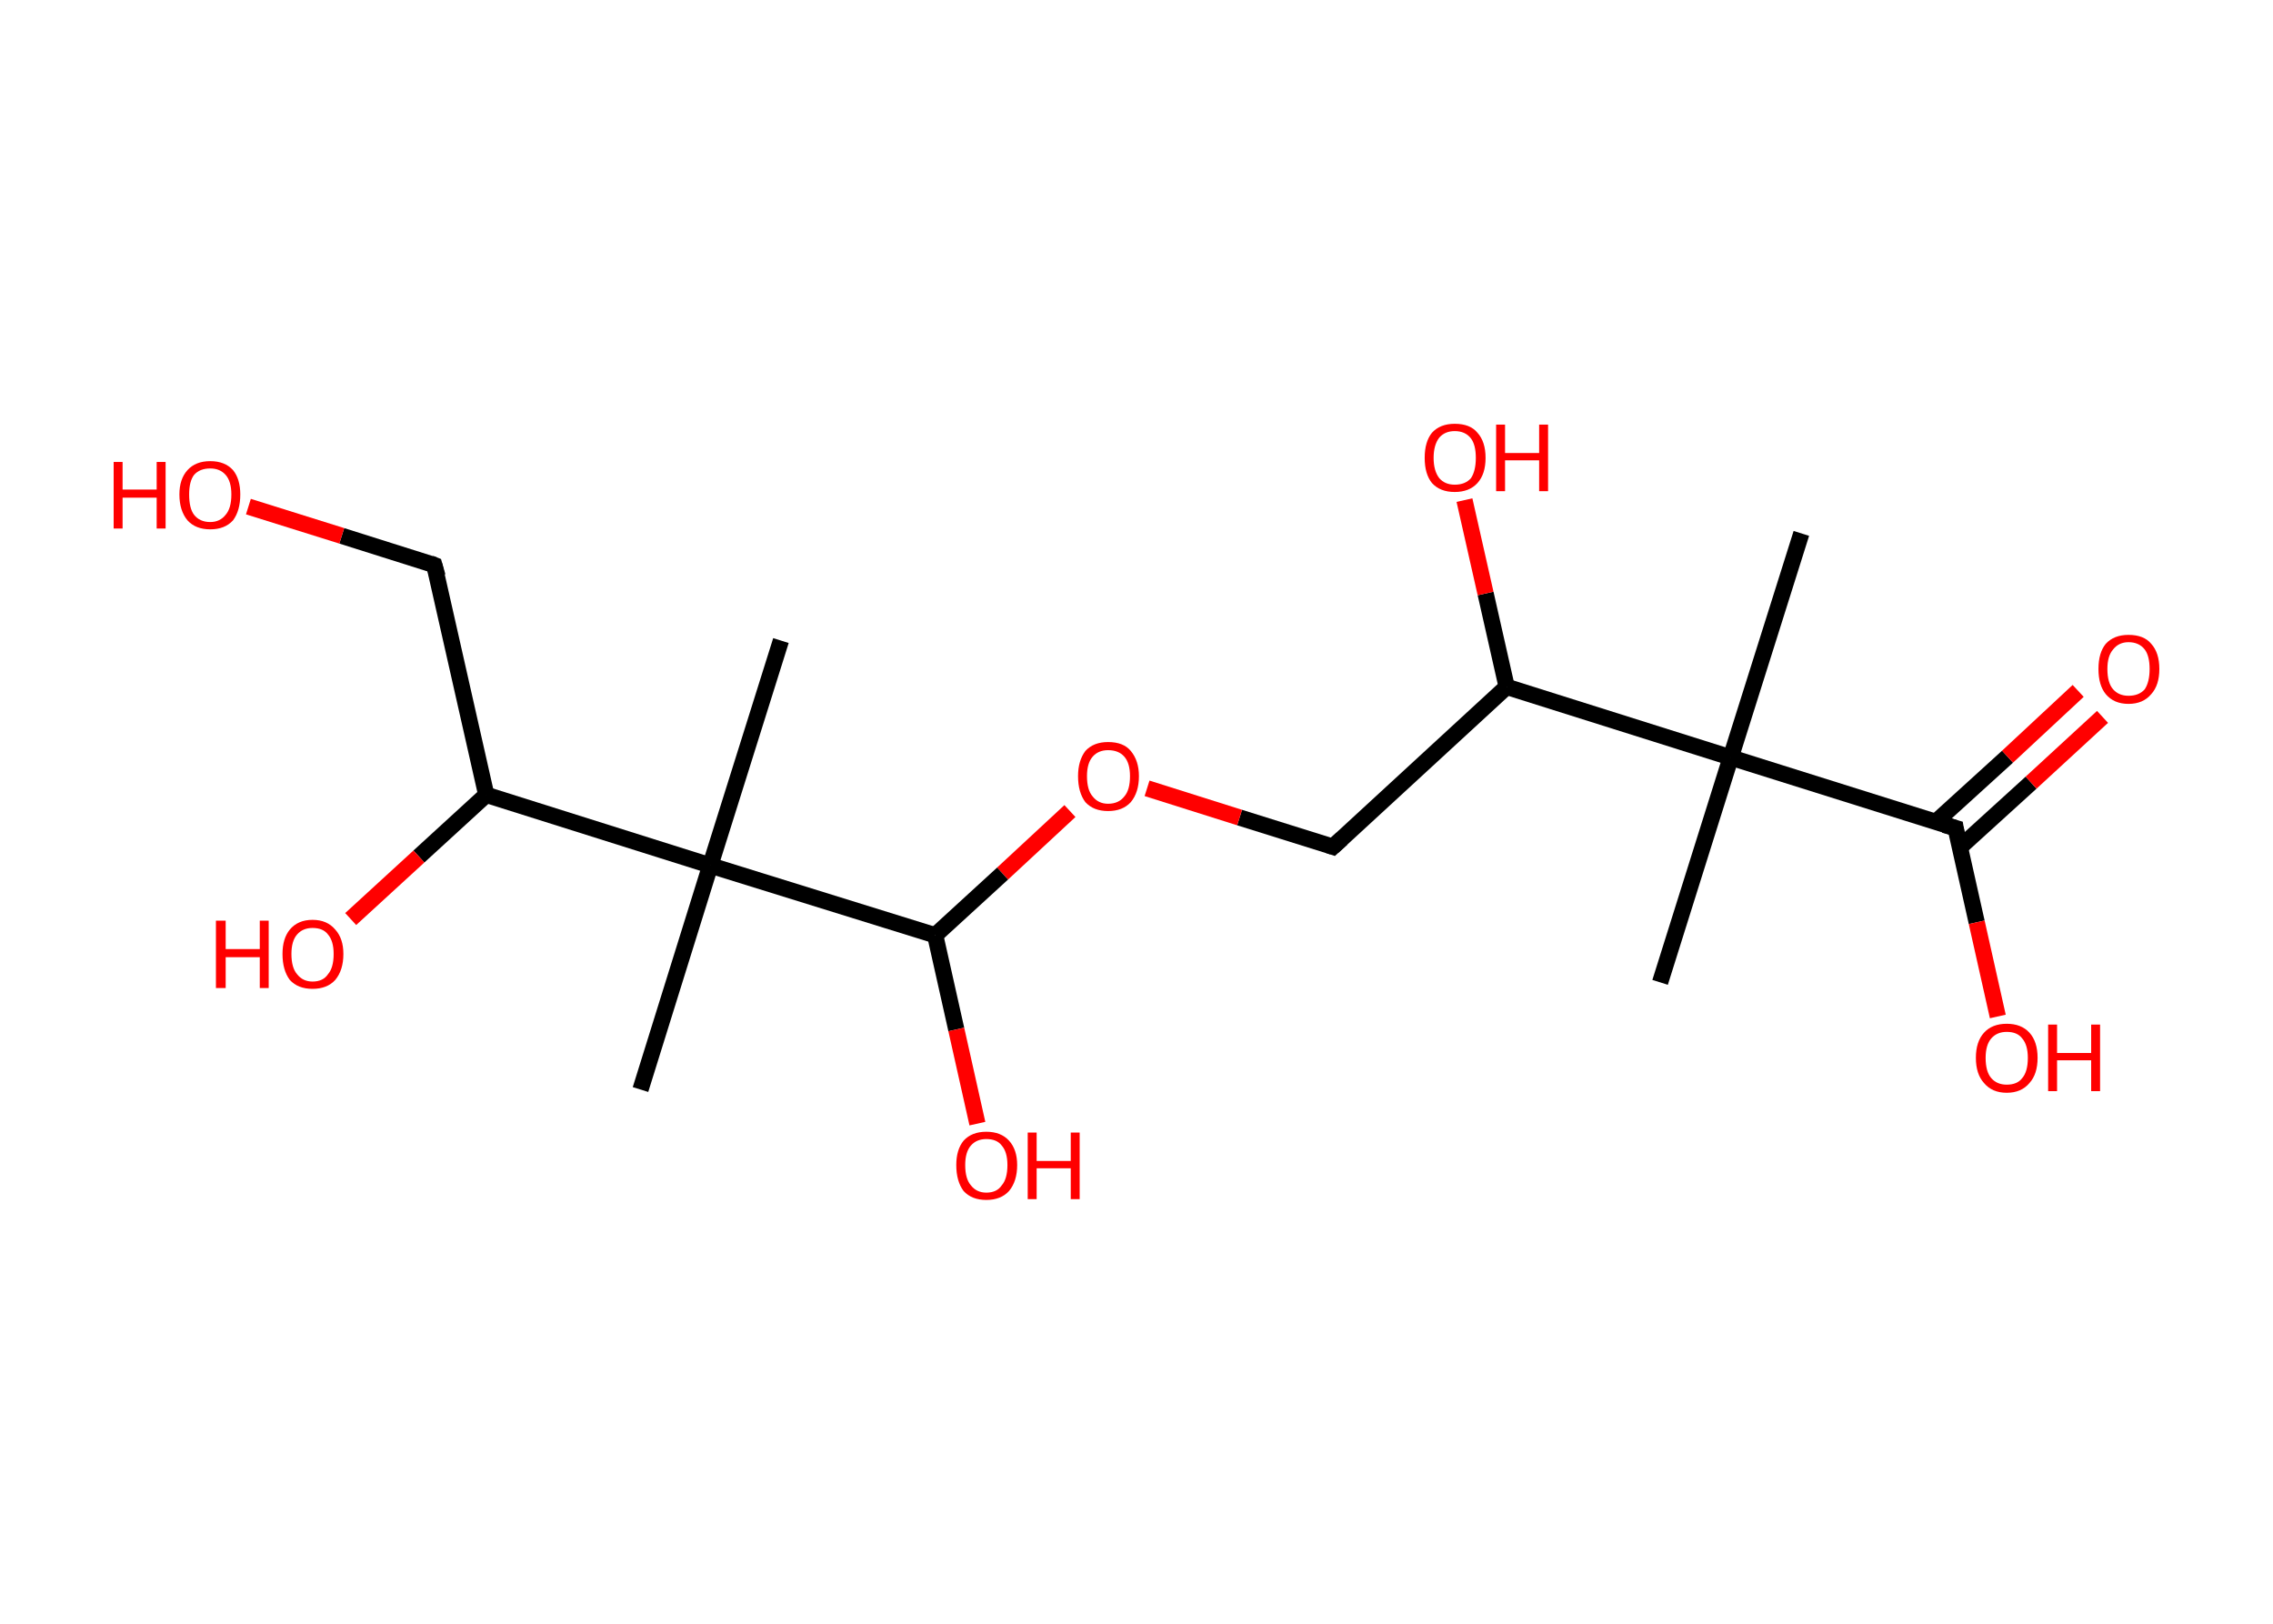<?xml version='1.0' encoding='ASCII' standalone='yes'?>
<svg xmlns="http://www.w3.org/2000/svg" xmlns:rdkit="http://www.rdkit.org/xml" xmlns:xlink="http://www.w3.org/1999/xlink" version="1.1" baseProfile="full" xml:space="preserve" width="280px" height="200px" viewBox="0 0 280 200">
<!-- END OF HEADER -->
<rect style="opacity:1.0;fill:#FFFFFF;stroke:none" width="280.0" height="200.0" x="0.0" y="0.0"> </rect>
<path class="bond-0 atom-0 atom-1" d="M 221.9,65.7 L 213.2,93.3" style="fill:none;fill-rule:evenodd;stroke:#000000;stroke-width:2.0px;stroke-linecap:butt;stroke-linejoin:miter;stroke-opacity:1"/>
<path class="bond-1 atom-1 atom-2" d="M 213.2,93.3 L 204.5,121.0" style="fill:none;fill-rule:evenodd;stroke:#000000;stroke-width:2.0px;stroke-linecap:butt;stroke-linejoin:miter;stroke-opacity:1"/>
<path class="bond-2 atom-1 atom-3" d="M 213.2,93.3 L 240.9,102.0" style="fill:none;fill-rule:evenodd;stroke:#000000;stroke-width:2.0px;stroke-linecap:butt;stroke-linejoin:miter;stroke-opacity:1"/>
<path class="bond-3 atom-3 atom-4" d="M 241.4,104.4 L 250.2,96.4" style="fill:none;fill-rule:evenodd;stroke:#000000;stroke-width:2.0px;stroke-linecap:butt;stroke-linejoin:miter;stroke-opacity:1"/>
<path class="bond-3 atom-3 atom-4" d="M 250.2,96.4 L 259.0,88.3" style="fill:none;fill-rule:evenodd;stroke:#FF0000;stroke-width:2.0px;stroke-linecap:butt;stroke-linejoin:miter;stroke-opacity:1"/>
<path class="bond-3 atom-3 atom-4" d="M 238.5,101.2 L 247.3,93.2" style="fill:none;fill-rule:evenodd;stroke:#000000;stroke-width:2.0px;stroke-linecap:butt;stroke-linejoin:miter;stroke-opacity:1"/>
<path class="bond-3 atom-3 atom-4" d="M 247.3,93.2 L 256.0,85.1" style="fill:none;fill-rule:evenodd;stroke:#FF0000;stroke-width:2.0px;stroke-linecap:butt;stroke-linejoin:miter;stroke-opacity:1"/>
<path class="bond-4 atom-3 atom-5" d="M 240.9,102.0 L 243.5,113.6" style="fill:none;fill-rule:evenodd;stroke:#000000;stroke-width:2.0px;stroke-linecap:butt;stroke-linejoin:miter;stroke-opacity:1"/>
<path class="bond-4 atom-3 atom-5" d="M 243.5,113.6 L 246.1,125.2" style="fill:none;fill-rule:evenodd;stroke:#FF0000;stroke-width:2.0px;stroke-linecap:butt;stroke-linejoin:miter;stroke-opacity:1"/>
<path class="bond-5 atom-1 atom-6" d="M 213.2,93.3 L 185.6,84.6" style="fill:none;fill-rule:evenodd;stroke:#000000;stroke-width:2.0px;stroke-linecap:butt;stroke-linejoin:miter;stroke-opacity:1"/>
<path class="bond-6 atom-6 atom-7" d="M 185.6,84.6 L 183.0,73.1" style="fill:none;fill-rule:evenodd;stroke:#000000;stroke-width:2.0px;stroke-linecap:butt;stroke-linejoin:miter;stroke-opacity:1"/>
<path class="bond-6 atom-6 atom-7" d="M 183.0,73.1 L 180.4,61.6" style="fill:none;fill-rule:evenodd;stroke:#FF0000;stroke-width:2.0px;stroke-linecap:butt;stroke-linejoin:miter;stroke-opacity:1"/>
<path class="bond-7 atom-6 atom-8" d="M 185.6,84.6 L 164.2,104.3" style="fill:none;fill-rule:evenodd;stroke:#000000;stroke-width:2.0px;stroke-linecap:butt;stroke-linejoin:miter;stroke-opacity:1"/>
<path class="bond-8 atom-8 atom-9" d="M 164.2,104.3 L 152.7,100.7" style="fill:none;fill-rule:evenodd;stroke:#000000;stroke-width:2.0px;stroke-linecap:butt;stroke-linejoin:miter;stroke-opacity:1"/>
<path class="bond-8 atom-8 atom-9" d="M 152.7,100.7 L 141.3,97.1" style="fill:none;fill-rule:evenodd;stroke:#FF0000;stroke-width:2.0px;stroke-linecap:butt;stroke-linejoin:miter;stroke-opacity:1"/>
<path class="bond-9 atom-9 atom-10" d="M 131.8,99.9 L 123.5,107.6" style="fill:none;fill-rule:evenodd;stroke:#FF0000;stroke-width:2.0px;stroke-linecap:butt;stroke-linejoin:miter;stroke-opacity:1"/>
<path class="bond-9 atom-9 atom-10" d="M 123.5,107.6 L 115.2,115.2" style="fill:none;fill-rule:evenodd;stroke:#000000;stroke-width:2.0px;stroke-linecap:butt;stroke-linejoin:miter;stroke-opacity:1"/>
<path class="bond-10 atom-10 atom-11" d="M 115.2,115.2 L 117.8,126.8" style="fill:none;fill-rule:evenodd;stroke:#000000;stroke-width:2.0px;stroke-linecap:butt;stroke-linejoin:miter;stroke-opacity:1"/>
<path class="bond-10 atom-10 atom-11" d="M 117.8,126.8 L 120.4,138.4" style="fill:none;fill-rule:evenodd;stroke:#FF0000;stroke-width:2.0px;stroke-linecap:butt;stroke-linejoin:miter;stroke-opacity:1"/>
<path class="bond-11 atom-10 atom-12" d="M 115.2,115.2 L 87.5,106.6" style="fill:none;fill-rule:evenodd;stroke:#000000;stroke-width:2.0px;stroke-linecap:butt;stroke-linejoin:miter;stroke-opacity:1"/>
<path class="bond-12 atom-12 atom-13" d="M 87.5,106.6 L 78.9,134.2" style="fill:none;fill-rule:evenodd;stroke:#000000;stroke-width:2.0px;stroke-linecap:butt;stroke-linejoin:miter;stroke-opacity:1"/>
<path class="bond-13 atom-12 atom-14" d="M 87.5,106.6 L 96.2,78.9" style="fill:none;fill-rule:evenodd;stroke:#000000;stroke-width:2.0px;stroke-linecap:butt;stroke-linejoin:miter;stroke-opacity:1"/>
<path class="bond-14 atom-12 atom-15" d="M 87.5,106.6 L 59.9,97.9" style="fill:none;fill-rule:evenodd;stroke:#000000;stroke-width:2.0px;stroke-linecap:butt;stroke-linejoin:miter;stroke-opacity:1"/>
<path class="bond-15 atom-15 atom-16" d="M 59.9,97.9 L 51.6,105.5" style="fill:none;fill-rule:evenodd;stroke:#000000;stroke-width:2.0px;stroke-linecap:butt;stroke-linejoin:miter;stroke-opacity:1"/>
<path class="bond-15 atom-15 atom-16" d="M 51.6,105.5 L 43.2,113.2" style="fill:none;fill-rule:evenodd;stroke:#FF0000;stroke-width:2.0px;stroke-linecap:butt;stroke-linejoin:miter;stroke-opacity:1"/>
<path class="bond-16 atom-15 atom-17" d="M 59.9,97.9 L 53.5,69.6" style="fill:none;fill-rule:evenodd;stroke:#000000;stroke-width:2.0px;stroke-linecap:butt;stroke-linejoin:miter;stroke-opacity:1"/>
<path class="bond-17 atom-17 atom-18" d="M 53.5,69.6 L 42.1,66.0" style="fill:none;fill-rule:evenodd;stroke:#000000;stroke-width:2.0px;stroke-linecap:butt;stroke-linejoin:miter;stroke-opacity:1"/>
<path class="bond-17 atom-17 atom-18" d="M 42.1,66.0 L 30.6,62.4" style="fill:none;fill-rule:evenodd;stroke:#FF0000;stroke-width:2.0px;stroke-linecap:butt;stroke-linejoin:miter;stroke-opacity:1"/>
<path d="M 239.5,101.6 L 240.9,102.0 L 241.0,102.6" style="fill:none;stroke:#000000;stroke-width:2.0px;stroke-linecap:butt;stroke-linejoin:miter;stroke-opacity:1;"/>
<path d="M 165.3,103.3 L 164.2,104.3 L 163.6,104.1" style="fill:none;stroke:#000000;stroke-width:2.0px;stroke-linecap:butt;stroke-linejoin:miter;stroke-opacity:1;"/>
<path d="M 53.9,71.0 L 53.5,69.6 L 53.0,69.4" style="fill:none;stroke:#000000;stroke-width:2.0px;stroke-linecap:butt;stroke-linejoin:miter;stroke-opacity:1;"/>
<path class="atom-4" d="M 258.5 82.4 Q 258.5 80.4, 259.4 79.3 Q 260.4 78.2, 262.2 78.2 Q 264.1 78.2, 265.0 79.3 Q 266.0 80.4, 266.0 82.4 Q 266.0 84.4, 265.0 85.5 Q 264.0 86.7, 262.2 86.7 Q 260.4 86.7, 259.4 85.5 Q 258.5 84.4, 258.5 82.4 M 262.2 85.7 Q 263.5 85.7, 264.2 84.9 Q 264.8 84.0, 264.8 82.4 Q 264.8 80.8, 264.2 80.0 Q 263.5 79.1, 262.2 79.1 Q 261.0 79.1, 260.3 80.0 Q 259.6 80.8, 259.6 82.4 Q 259.6 84.1, 260.3 84.9 Q 261.0 85.7, 262.2 85.7 " fill="#FF0000"/>
<path class="atom-5" d="M 243.4 130.3 Q 243.4 128.3, 244.4 127.2 Q 245.4 126.1, 247.2 126.1 Q 249.0 126.1, 250.0 127.2 Q 251.0 128.3, 251.0 130.3 Q 251.0 132.3, 250.0 133.4 Q 249.0 134.6, 247.2 134.6 Q 245.4 134.6, 244.4 133.4 Q 243.4 132.3, 243.4 130.3 M 247.2 133.6 Q 248.5 133.6, 249.1 132.8 Q 249.8 132.0, 249.8 130.3 Q 249.8 128.7, 249.1 127.9 Q 248.5 127.1, 247.2 127.1 Q 246.0 127.1, 245.3 127.9 Q 244.6 128.7, 244.6 130.3 Q 244.6 132.0, 245.3 132.8 Q 246.0 133.6, 247.2 133.6 " fill="#FF0000"/>
<path class="atom-5" d="M 252.3 126.2 L 253.4 126.2 L 253.4 129.7 L 257.6 129.7 L 257.6 126.2 L 258.7 126.2 L 258.7 134.4 L 257.6 134.4 L 257.6 130.6 L 253.4 130.6 L 253.4 134.4 L 252.3 134.4 L 252.3 126.2 " fill="#FF0000"/>
<path class="atom-7" d="M 175.5 56.4 Q 175.5 54.4, 176.4 53.3 Q 177.4 52.2, 179.2 52.2 Q 181.1 52.2, 182.0 53.3 Q 183.0 54.4, 183.0 56.4 Q 183.0 58.4, 182.0 59.5 Q 181.0 60.6, 179.2 60.6 Q 177.4 60.6, 176.4 59.5 Q 175.5 58.4, 175.5 56.4 M 179.2 59.7 Q 180.5 59.7, 181.2 58.9 Q 181.8 58.0, 181.8 56.4 Q 181.8 54.8, 181.2 54.0 Q 180.5 53.1, 179.2 53.1 Q 178.0 53.1, 177.3 53.9 Q 176.6 54.8, 176.6 56.4 Q 176.6 58.0, 177.3 58.9 Q 178.0 59.7, 179.2 59.7 " fill="#FF0000"/>
<path class="atom-7" d="M 184.3 52.3 L 185.4 52.3 L 185.4 55.8 L 189.6 55.8 L 189.6 52.3 L 190.7 52.3 L 190.7 60.5 L 189.6 60.5 L 189.6 56.7 L 185.4 56.7 L 185.4 60.5 L 184.3 60.5 L 184.3 52.3 " fill="#FF0000"/>
<path class="atom-9" d="M 132.8 95.6 Q 132.8 93.7, 133.7 92.5 Q 134.7 91.4, 136.5 91.4 Q 138.4 91.4, 139.3 92.5 Q 140.3 93.7, 140.3 95.6 Q 140.3 97.6, 139.3 98.8 Q 138.3 99.9, 136.5 99.9 Q 134.7 99.9, 133.7 98.8 Q 132.8 97.6, 132.8 95.6 M 136.5 99.0 Q 137.8 99.0, 138.5 98.1 Q 139.2 97.3, 139.2 95.6 Q 139.2 94.0, 138.5 93.2 Q 137.8 92.4, 136.5 92.4 Q 135.3 92.4, 134.6 93.2 Q 133.9 94.0, 133.9 95.6 Q 133.9 97.3, 134.6 98.1 Q 135.3 99.0, 136.5 99.0 " fill="#FF0000"/>
<path class="atom-11" d="M 117.8 143.5 Q 117.8 141.6, 118.7 140.5 Q 119.7 139.4, 121.5 139.4 Q 123.3 139.4, 124.3 140.5 Q 125.3 141.6, 125.3 143.5 Q 125.3 145.5, 124.3 146.7 Q 123.3 147.8, 121.5 147.8 Q 119.7 147.8, 118.7 146.7 Q 117.8 145.5, 117.8 143.5 M 121.5 146.9 Q 122.8 146.9, 123.4 146.0 Q 124.1 145.2, 124.1 143.5 Q 124.1 141.9, 123.4 141.1 Q 122.8 140.3, 121.5 140.3 Q 120.3 140.3, 119.6 141.1 Q 118.9 141.9, 118.9 143.5 Q 118.9 145.2, 119.6 146.0 Q 120.3 146.9, 121.5 146.9 " fill="#FF0000"/>
<path class="atom-11" d="M 126.6 139.5 L 127.7 139.5 L 127.7 143.0 L 131.9 143.0 L 131.9 139.5 L 133.0 139.5 L 133.0 147.7 L 131.9 147.7 L 131.9 143.9 L 127.7 143.9 L 127.7 147.7 L 126.6 147.7 L 126.6 139.5 " fill="#FF0000"/>
<path class="atom-16" d="M 26.6 113.4 L 27.8 113.4 L 27.8 116.9 L 32.0 116.9 L 32.0 113.4 L 33.1 113.4 L 33.1 121.7 L 32.0 121.7 L 32.0 117.9 L 27.8 117.9 L 27.8 121.7 L 26.6 121.7 L 26.6 113.4 " fill="#FF0000"/>
<path class="atom-16" d="M 34.8 117.5 Q 34.8 115.6, 35.7 114.5 Q 36.7 113.3, 38.5 113.3 Q 40.3 113.3, 41.3 114.5 Q 42.3 115.6, 42.3 117.5 Q 42.3 119.5, 41.3 120.7 Q 40.3 121.8, 38.5 121.8 Q 36.7 121.8, 35.7 120.7 Q 34.8 119.5, 34.8 117.5 M 38.5 120.9 Q 39.8 120.9, 40.4 120.0 Q 41.1 119.2, 41.1 117.5 Q 41.1 115.9, 40.4 115.1 Q 39.8 114.3, 38.5 114.3 Q 37.3 114.3, 36.6 115.1 Q 35.9 115.9, 35.9 117.5 Q 35.9 119.2, 36.6 120.0 Q 37.3 120.9, 38.5 120.9 " fill="#FF0000"/>
<path class="atom-18" d="M 14.0 56.9 L 15.1 56.9 L 15.1 60.3 L 19.3 60.3 L 19.3 56.9 L 20.4 56.9 L 20.4 65.1 L 19.3 65.1 L 19.3 61.3 L 15.1 61.3 L 15.1 65.1 L 14.0 65.1 L 14.0 56.9 " fill="#FF0000"/>
<path class="atom-18" d="M 22.1 60.9 Q 22.1 59.0, 23.1 57.9 Q 24.1 56.8, 25.9 56.8 Q 27.7 56.8, 28.7 57.9 Q 29.6 59.0, 29.6 60.9 Q 29.6 62.9, 28.7 64.1 Q 27.7 65.2, 25.9 65.2 Q 24.1 65.2, 23.1 64.1 Q 22.1 62.9, 22.1 60.9 M 25.9 64.3 Q 27.1 64.3, 27.8 63.4 Q 28.5 62.6, 28.5 60.9 Q 28.5 59.3, 27.8 58.5 Q 27.1 57.7, 25.9 57.7 Q 24.6 57.7, 23.9 58.5 Q 23.3 59.3, 23.3 60.9 Q 23.3 62.6, 23.9 63.4 Q 24.6 64.3, 25.9 64.3 " fill="#FF0000"/>
</svg>
